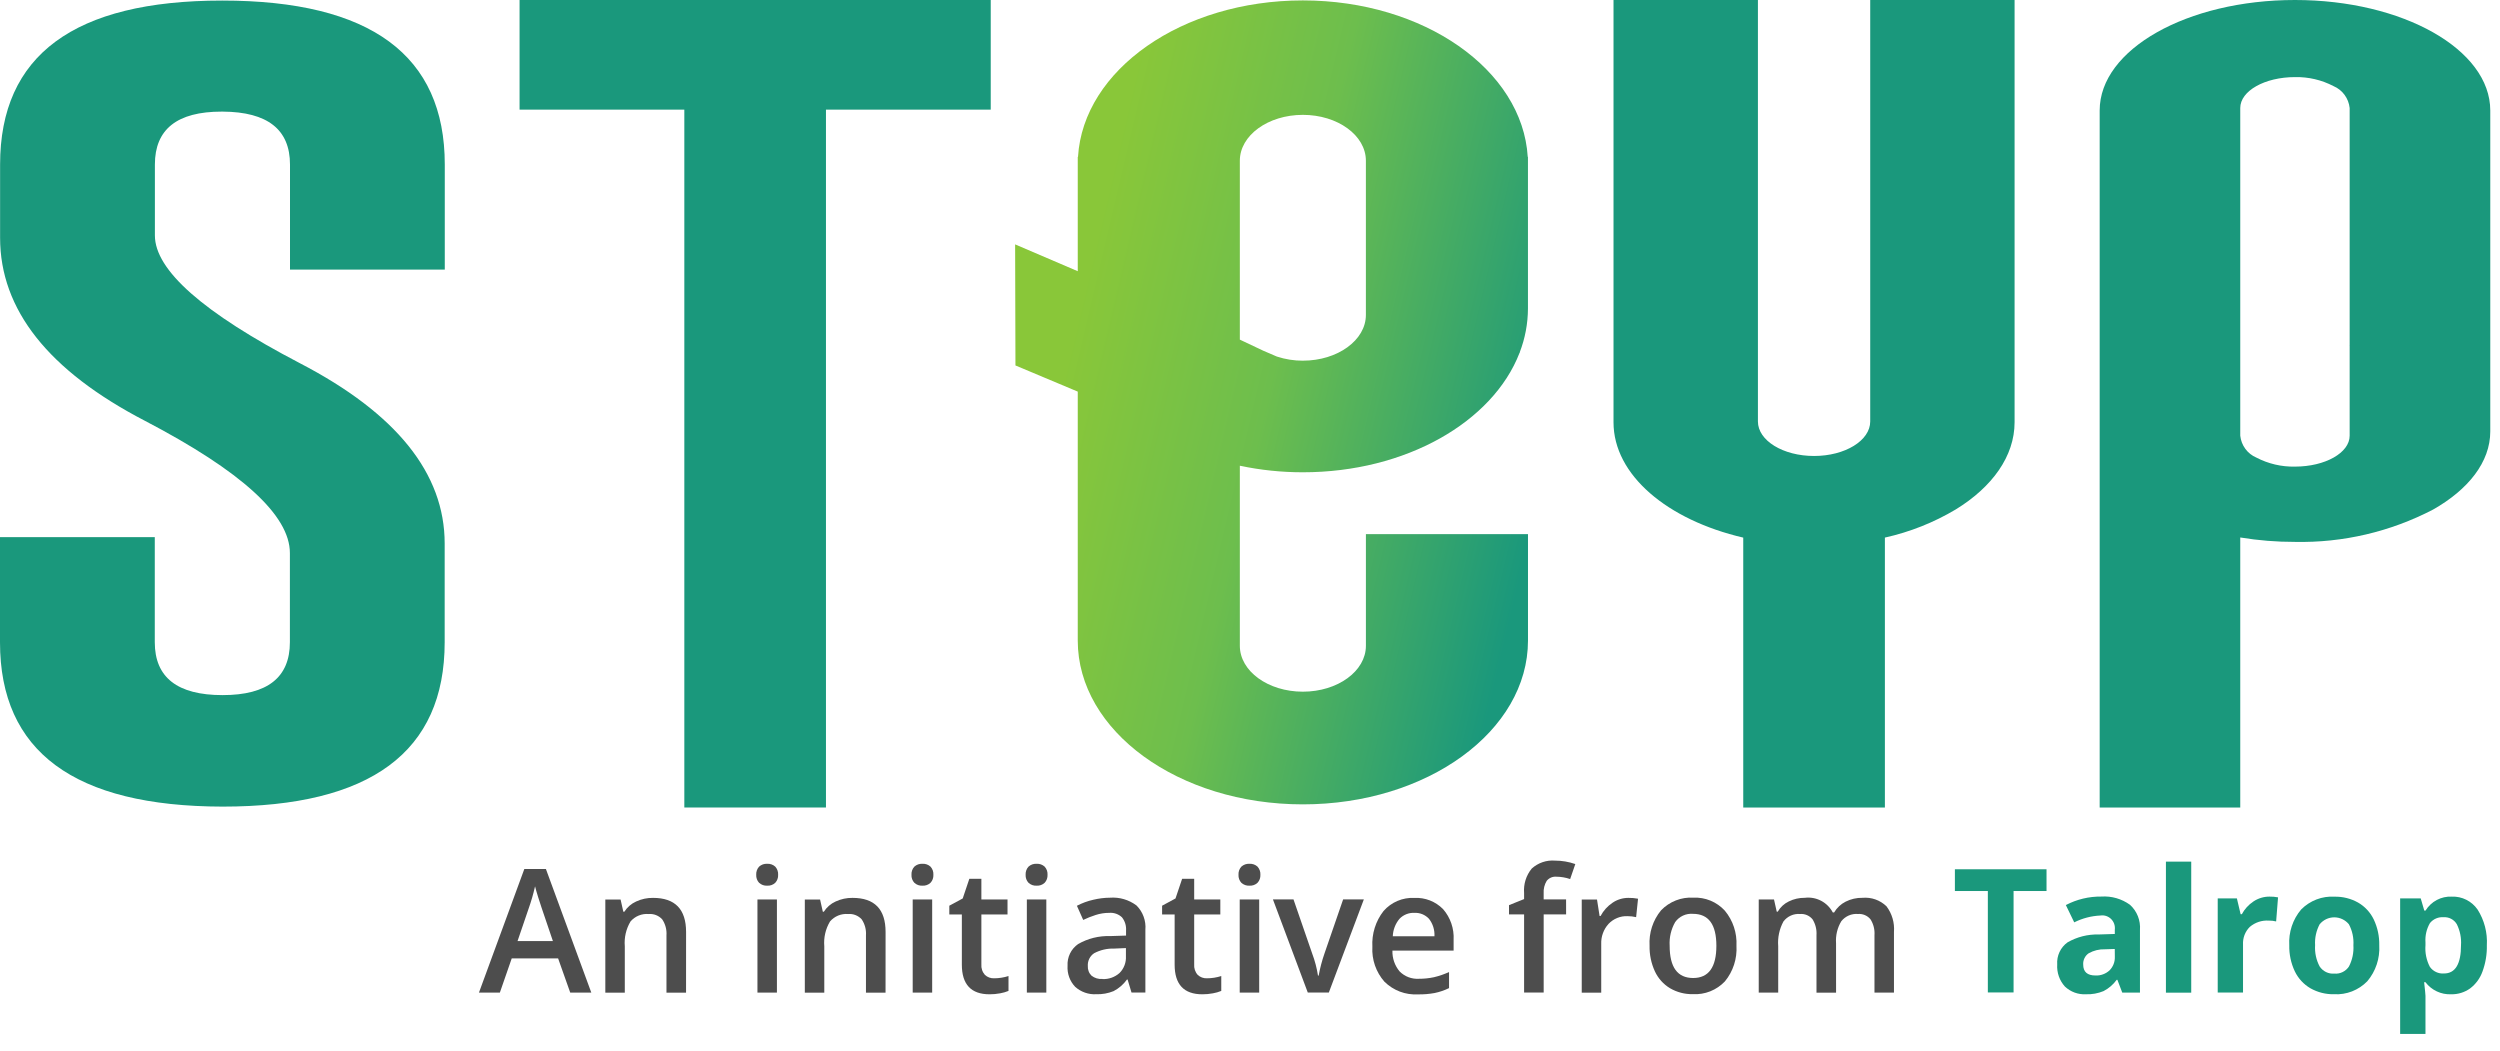 <svg width="138" height="58" viewBox="0 0 138 58" fill="none" xmlns="http://www.w3.org/2000/svg">
<path d="M0.005 9.083C0.005 3.048 4.091 0.031 12.264 0.031C20.456 0.031 24.552 3.048 24.552 9.083V14.883H16.008V9.083C16.008 7.149 14.769 6.176 12.293 6.161H12.233C9.777 6.161 8.549 7.135 8.55 9.083V12.994C8.55 14.913 11.216 17.264 16.548 20.046C21.88 22.814 24.546 26.133 24.546 30.002V35.45C24.546 41.5 20.46 44.525 12.288 44.525C4.095 44.51 -0.001 41.485 1.47027e-07 35.45V29.65H8.544V35.448C8.544 37.397 9.792 38.371 12.288 38.37C14.764 38.37 16.002 37.396 16.002 35.448V30.527C16.002 28.448 13.336 26.015 8.004 23.231C2.671 20.462 0.005 17.093 0.005 13.124V9.083Z" fill="#1A987C"/>
<path d="M111.205 0V23.309C111.205 25.187 109.966 26.887 107.963 28.118C106.746 28.844 105.424 29.369 104.046 29.675V44.576H96.227V29.676C92.044 28.704 89.066 26.222 89.066 23.311V0H97.037V23.266C97.037 24.318 98.423 25.17 100.136 25.17C101.848 25.17 103.236 24.318 103.236 23.266V0H111.205Z" fill="#1A987C"/>
<path d="M126.683 0C120.728 0 115.902 2.728 115.902 6.096V44.576H123.662V29.669C124.661 29.833 125.671 29.915 126.683 29.913C129.33 29.968 131.949 29.355 134.304 28.129C136.253 27.026 137.463 25.501 137.463 23.818V6.096C137.46 2.728 132.635 0 126.683 0ZM129.701 19.036C129.701 19.046 129.697 19.053 129.697 19.064C129.697 19.074 129.701 19.081 129.701 19.091V24.052C129.701 24.994 128.348 25.757 126.683 25.757C125.941 25.773 125.208 25.601 124.548 25.257C124.308 25.155 124.099 24.989 123.943 24.777C123.787 24.565 123.69 24.315 123.662 24.052V5.961C123.662 5.019 125.015 4.256 126.683 4.256C127.423 4.24 128.156 4.412 128.815 4.756C129.055 4.858 129.264 5.024 129.42 5.236C129.576 5.448 129.673 5.698 129.701 5.961V19.036Z" fill="#1A987C"/>
<path d="M54.688 0V6.052H45.593V44.574H37.775V6.052H28.68V0H54.688Z" fill="#1A987C"/>
<path d="M84.331 8.658C84.038 3.854 78.594 0.023 71.918 0.023C65.243 0.023 59.798 3.854 59.506 8.658H59.492V14.971L56.035 13.49C56.041 15.717 56.047 17.945 56.053 20.173L59.492 21.617V35.359C59.492 40.353 65.055 44.401 71.918 44.401C78.781 44.401 84.345 40.353 84.345 35.359V29.483H75.398V35.648C75.398 37.047 73.84 38.181 71.918 38.181C69.997 38.181 68.439 37.047 68.439 35.648V28.345C68.439 28.332 68.439 28.319 68.439 28.305C68.439 28.291 68.439 28.285 68.439 28.276C68.439 28.266 68.439 28.256 68.439 28.246C68.439 28.235 68.439 28.219 68.439 28.206V25.708C69.584 25.95 70.749 26.071 71.918 26.07C77.611 26.07 82.404 23.285 83.876 19.485H83.889V19.448C84.186 18.677 84.34 17.857 84.343 17.029V8.658H84.331ZM71.918 19.91C71.431 19.911 70.947 19.834 70.483 19.682L69.736 19.361L68.439 18.747V10.019C68.439 10.005 68.439 9.992 68.439 9.979C68.439 9.965 68.439 9.952 68.439 9.938V8.872C68.439 7.473 69.997 6.34 71.918 6.34C73.839 6.34 75.397 7.473 75.397 8.872V9.938C75.397 9.952 75.397 9.965 75.397 9.979C75.397 9.992 75.397 10.005 75.397 10.019V17.384C75.398 18.775 73.84 19.909 71.918 19.909V19.91Z" fill="url(#paint0_linear_5436_69608)"/>
<path d="M31.477 54.792L30.808 52.905H28.247L27.592 54.792H26.438L28.943 47.969H30.134L32.64 54.792H31.477ZM30.52 51.947L29.892 50.097C29.848 49.973 29.784 49.778 29.702 49.511C29.62 49.244 29.564 49.049 29.535 48.925C29.44 49.349 29.319 49.767 29.173 50.175L28.568 51.948L30.52 51.947Z" fill="#4D4D4D"/>
<path d="M37.87 54.794H36.789V51.634C36.812 51.319 36.729 51.007 36.553 50.747C36.458 50.644 36.342 50.564 36.212 50.513C36.082 50.462 35.943 50.442 35.804 50.455C35.618 50.438 35.43 50.467 35.257 50.538C35.083 50.609 34.928 50.721 34.805 50.864C34.559 51.275 34.448 51.756 34.489 52.235V54.796H33.414V49.655H34.257L34.408 50.329H34.463C34.621 50.08 34.847 49.883 35.114 49.763C35.407 49.627 35.726 49.558 36.048 49.563C37.264 49.563 37.872 50.19 37.872 51.445L37.87 54.794Z" fill="#4D4D4D"/>
<path d="M41.743 48.29C41.738 48.208 41.749 48.126 41.777 48.048C41.804 47.971 41.846 47.9 41.901 47.839C41.962 47.784 42.034 47.741 42.111 47.714C42.189 47.687 42.271 47.676 42.352 47.681C42.433 47.676 42.513 47.688 42.589 47.715C42.665 47.742 42.735 47.784 42.795 47.839C42.85 47.9 42.892 47.971 42.919 48.048C42.947 48.126 42.958 48.208 42.953 48.29C42.957 48.37 42.945 48.45 42.918 48.526C42.891 48.602 42.849 48.671 42.795 48.729C42.735 48.785 42.666 48.828 42.59 48.855C42.514 48.883 42.433 48.894 42.352 48.889C42.27 48.895 42.188 48.883 42.111 48.856C42.033 48.828 41.962 48.785 41.901 48.729C41.847 48.671 41.805 48.602 41.778 48.526C41.751 48.45 41.739 48.37 41.743 48.29ZM42.886 54.792H41.811V49.652H42.886V54.792Z" fill="#4D4D4D"/>
<path d="M48.882 54.794H47.801V51.634C47.824 51.319 47.74 51.007 47.565 50.747C47.47 50.644 47.353 50.563 47.224 50.513C47.094 50.462 46.954 50.442 46.816 50.455C46.629 50.438 46.442 50.467 46.268 50.538C46.095 50.609 45.94 50.721 45.817 50.864C45.57 51.275 45.46 51.756 45.501 52.235V54.796H44.426V49.655H45.269L45.42 50.329H45.475C45.633 50.08 45.859 49.883 46.126 49.763C46.419 49.627 46.738 49.558 47.06 49.563C48.276 49.563 48.884 50.19 48.884 51.445L48.882 54.794Z" fill="#4D4D4D"/>
<path d="M50.314 48.29C50.309 48.208 50.32 48.126 50.347 48.048C50.374 47.971 50.416 47.9 50.472 47.839C50.533 47.784 50.604 47.741 50.682 47.714C50.759 47.687 50.842 47.676 50.923 47.681C51.004 47.676 51.084 47.688 51.16 47.715C51.236 47.742 51.305 47.785 51.365 47.839C51.42 47.9 51.463 47.971 51.49 48.048C51.517 48.126 51.528 48.208 51.523 48.29C51.527 48.37 51.516 48.45 51.488 48.526C51.461 48.602 51.419 48.671 51.365 48.729C51.306 48.785 51.236 48.828 51.16 48.855C51.084 48.883 51.004 48.894 50.923 48.889C50.841 48.895 50.759 48.884 50.681 48.856C50.604 48.828 50.532 48.785 50.472 48.729C50.417 48.671 50.376 48.602 50.348 48.526C50.321 48.45 50.309 48.37 50.314 48.29ZM51.456 54.792H50.381V49.652H51.456V54.792Z" fill="#4D4D4D"/>
<path d="M54.881 54.002C55.148 54.001 55.414 53.959 55.669 53.877V54.699C55.521 54.76 55.366 54.804 55.209 54.831C55.016 54.867 54.82 54.886 54.624 54.885C53.604 54.885 53.094 54.34 53.094 53.248V50.478H52.402V49.995L53.142 49.595L53.508 48.508H54.172V49.651H55.615V50.478H54.172V53.23C54.163 53.336 54.176 53.442 54.21 53.542C54.243 53.643 54.297 53.735 54.367 53.814C54.436 53.878 54.517 53.928 54.605 53.96C54.694 53.992 54.787 54.007 54.881 54.002Z" fill="#4D4D4D"/>
<path d="M56.614 48.29C56.609 48.208 56.621 48.126 56.648 48.048C56.675 47.971 56.717 47.9 56.773 47.839C56.834 47.784 56.905 47.741 56.982 47.714C57.06 47.687 57.142 47.676 57.224 47.681C57.304 47.676 57.384 47.688 57.46 47.715C57.536 47.742 57.606 47.784 57.666 47.839C57.721 47.9 57.763 47.971 57.791 48.048C57.818 48.126 57.829 48.208 57.824 48.29C57.828 48.37 57.816 48.45 57.789 48.526C57.762 48.602 57.72 48.671 57.666 48.729C57.606 48.785 57.537 48.828 57.461 48.855C57.385 48.883 57.304 48.894 57.224 48.889C57.142 48.895 57.059 48.883 56.982 48.856C56.904 48.828 56.833 48.785 56.773 48.729C56.718 48.67 56.676 48.602 56.649 48.526C56.622 48.45 56.61 48.37 56.614 48.29ZM57.757 54.792H56.682V49.652H57.757V54.792Z" fill="#4D4D4D"/>
<path d="M62.459 54.788L62.244 54.072H62.207C62.014 54.341 61.76 54.56 61.468 54.711C61.165 54.834 60.84 54.892 60.514 54.881C60.088 54.906 59.668 54.759 59.348 54.471C59.203 54.318 59.09 54.136 59.018 53.937C58.946 53.737 58.916 53.524 58.929 53.312C58.916 53.078 58.962 52.845 59.064 52.635C59.166 52.425 59.32 52.245 59.511 52.113C60.05 51.802 60.664 51.65 61.284 51.672L62.158 51.644V51.371C62.178 51.105 62.097 50.841 61.931 50.634C61.837 50.546 61.726 50.479 61.605 50.437C61.483 50.395 61.355 50.379 61.227 50.39C60.974 50.389 60.722 50.429 60.481 50.507C60.246 50.582 60.016 50.673 59.793 50.78L59.445 49.999C59.731 49.849 60.034 49.738 60.348 49.667C60.651 49.594 60.962 49.555 61.273 49.553C61.794 49.514 62.312 49.666 62.732 49.98C62.907 50.153 63.042 50.363 63.127 50.596C63.213 50.828 63.246 51.076 63.225 51.323V54.786L62.459 54.788ZM60.855 54.044C61.199 54.061 61.536 53.942 61.796 53.712C61.918 53.591 62.012 53.446 62.073 53.285C62.135 53.124 62.161 52.952 62.151 52.78V52.334L61.5 52.362C61.116 52.349 60.735 52.438 60.394 52.619C60.28 52.695 60.188 52.801 60.127 52.924C60.067 53.048 60.039 53.186 60.048 53.324C60.042 53.422 60.057 53.52 60.092 53.612C60.126 53.704 60.18 53.787 60.25 53.856C60.422 53.992 60.638 54.057 60.856 54.038L60.855 54.044Z" fill="#4D4D4D"/>
<path d="M66.626 54.002C66.893 54.001 67.159 53.959 67.414 53.877V54.699C67.266 54.76 67.112 54.804 66.954 54.831C66.761 54.867 66.566 54.886 66.37 54.885C65.35 54.885 64.84 54.34 64.84 53.248V50.478H64.148V49.995L64.888 49.595L65.254 48.508H65.919V49.651H67.362V50.478H65.919V53.23C65.91 53.336 65.923 53.442 65.956 53.542C65.99 53.643 66.043 53.735 66.114 53.814C66.183 53.878 66.263 53.928 66.351 53.96C66.439 53.992 66.532 54.006 66.626 54.002Z" fill="#4D4D4D"/>
<path d="M68.365 48.29C68.359 48.208 68.371 48.126 68.398 48.048C68.425 47.971 68.467 47.9 68.522 47.839C68.584 47.784 68.655 47.741 68.732 47.714C68.81 47.687 68.892 47.676 68.974 47.681C69.054 47.676 69.134 47.688 69.21 47.715C69.286 47.742 69.356 47.784 69.416 47.839C69.471 47.9 69.513 47.971 69.54 48.048C69.568 48.126 69.579 48.208 69.574 48.29C69.578 48.37 69.566 48.45 69.539 48.526C69.512 48.602 69.47 48.67 69.416 48.729C69.357 48.785 69.287 48.828 69.211 48.855C69.135 48.883 69.054 48.894 68.974 48.889C68.892 48.895 68.809 48.883 68.732 48.856C68.654 48.828 68.583 48.785 68.522 48.729C68.468 48.67 68.426 48.602 68.399 48.526C68.372 48.45 68.36 48.37 68.365 48.29ZM69.507 54.792H68.432V49.652H69.507V54.792Z" fill="#4D4D4D"/>
<path d="M72.19 54.789L70.266 49.648H71.401L72.433 52.637C72.582 53.031 72.689 53.439 72.753 53.855H72.79C72.865 53.441 72.972 53.034 73.11 52.637L74.141 49.648H75.284L73.351 54.789H72.19Z" fill="#4D4D4D"/>
<path d="M78.27 54.89C77.931 54.909 77.591 54.857 77.273 54.737C76.955 54.616 76.665 54.43 76.421 54.19C76.191 53.929 76.013 53.625 75.898 53.294C75.784 52.964 75.735 52.614 75.755 52.264C75.715 51.55 75.934 50.846 76.373 50.286C76.585 50.045 76.848 49.855 77.142 49.73C77.436 49.606 77.754 49.549 78.072 49.565C78.364 49.55 78.656 49.597 78.929 49.703C79.202 49.81 79.45 49.973 79.657 50.183C80.065 50.65 80.274 51.262 80.239 51.885V52.475H76.862C76.849 52.895 76.991 53.306 77.261 53.625C77.4 53.764 77.566 53.872 77.748 53.941C77.93 54.01 78.125 54.04 78.32 54.028C78.6 54.03 78.881 54.001 79.156 53.942C79.442 53.875 79.72 53.779 79.987 53.656V54.543C79.734 54.667 79.466 54.759 79.19 54.815C78.886 54.87 78.578 54.895 78.27 54.89ZM78.073 50.389C77.921 50.382 77.769 50.408 77.627 50.465C77.485 50.522 77.357 50.608 77.251 50.719C77.025 50.989 76.895 51.328 76.882 51.681H79.182C79.201 51.333 79.093 50.989 78.879 50.716C78.776 50.606 78.65 50.52 78.511 50.463C78.372 50.407 78.222 50.382 78.072 50.39L78.073 50.389Z" fill="#4D4D4D"/>
<path d="M86.449 50.475H85.211V54.788H84.13V50.475H83.297V49.964L84.13 49.629V49.295C84.091 48.806 84.242 48.321 84.552 47.945C84.726 47.787 84.93 47.667 85.151 47.591C85.372 47.516 85.606 47.487 85.839 47.506C86.219 47.506 86.597 47.57 86.957 47.696L86.672 48.524C86.427 48.44 86.17 48.396 85.912 48.394C85.811 48.385 85.71 48.401 85.617 48.441C85.523 48.481 85.442 48.544 85.378 48.623C85.252 48.83 85.194 49.071 85.21 49.313V49.648H86.448L86.449 50.475Z" fill="#4D4D4D"/>
<path d="M89.882 49.563C90.062 49.56 90.243 49.575 90.42 49.609L90.314 50.627C90.158 50.59 89.998 50.571 89.838 50.572C89.643 50.564 89.45 50.598 89.269 50.672C89.089 50.745 88.926 50.857 88.791 50.999C88.655 51.148 88.55 51.323 88.481 51.514C88.411 51.704 88.38 51.907 88.388 52.11V54.797H87.312V49.656H88.155L88.297 50.563H88.352C88.509 50.268 88.735 50.018 89.01 49.833C89.267 49.657 89.571 49.563 89.882 49.563Z" fill="#4D4D4D"/>
<path d="M95.853 52.205C95.895 52.919 95.668 53.622 95.216 54.171C94.988 54.411 94.712 54.599 94.406 54.721C94.1 54.843 93.771 54.896 93.443 54.877C93.003 54.886 92.569 54.774 92.188 54.552C91.822 54.333 91.53 54.008 91.349 53.618C91.146 53.176 91.046 52.693 91.056 52.205C91.014 51.496 91.24 50.798 91.688 50.253C91.918 50.013 92.196 49.826 92.504 49.705C92.811 49.583 93.141 49.531 93.47 49.551C93.794 49.535 94.118 49.591 94.418 49.715C94.719 49.839 94.99 50.028 95.211 50.269C95.66 50.808 95.889 51.5 95.853 52.205ZM92.165 52.205C92.165 53.392 92.597 53.985 93.461 53.986C94.317 53.986 94.744 53.392 94.744 52.205C94.744 51.031 94.314 50.444 93.453 50.444C93.264 50.428 93.075 50.461 92.902 50.541C92.73 50.62 92.581 50.744 92.47 50.899C92.243 51.294 92.137 51.749 92.165 52.205Z" fill="#4D4D4D"/>
<path d="M101.351 54.794H100.27V51.624C100.292 51.314 100.215 51.005 100.05 50.743C99.967 50.643 99.861 50.564 99.741 50.513C99.621 50.463 99.492 50.442 99.362 50.453C99.189 50.438 99.014 50.468 98.854 50.54C98.695 50.611 98.555 50.722 98.448 50.862C98.22 51.279 98.119 51.756 98.157 52.231V54.792H97.082V49.652H97.925L98.076 50.325H98.131C98.274 50.078 98.487 49.881 98.742 49.759C99.017 49.624 99.319 49.555 99.625 49.559C99.933 49.52 100.245 49.577 100.521 49.721C100.797 49.865 101.023 50.09 101.171 50.367H101.244C101.395 50.112 101.614 49.906 101.876 49.773C102.166 49.626 102.487 49.553 102.811 49.559C103.051 49.538 103.293 49.568 103.521 49.648C103.748 49.728 103.957 49.857 104.132 50.025C104.439 50.429 104.586 50.934 104.547 51.442V54.793H103.471V51.624C103.494 51.313 103.416 51.004 103.249 50.743C103.165 50.642 103.059 50.563 102.939 50.513C102.819 50.462 102.689 50.442 102.56 50.452C102.386 50.437 102.212 50.466 102.052 50.535C101.892 50.605 101.751 50.712 101.641 50.85C101.42 51.215 101.319 51.642 101.35 52.07L101.351 54.794Z" fill="#4D4D4D"/>
<path d="M111.149 54.783H109.729V49.184H107.91V47.984H112.968V49.184H111.149V54.783Z" fill="#1A987C"/>
<path d="M117.148 54.79L116.879 54.084H116.843C116.652 54.347 116.403 54.561 116.116 54.709C115.808 54.836 115.476 54.896 115.143 54.883C114.931 54.895 114.719 54.863 114.519 54.79C114.32 54.716 114.137 54.603 113.982 54.456C113.834 54.292 113.72 54.1 113.647 53.891C113.574 53.681 113.544 53.459 113.558 53.238C113.541 53.002 113.585 52.765 113.685 52.552C113.785 52.338 113.938 52.154 114.128 52.018C114.652 51.717 115.247 51.567 115.848 51.583L116.737 51.555V51.328C116.751 51.219 116.74 51.108 116.705 51.004C116.67 50.901 116.611 50.807 116.534 50.73C116.456 50.653 116.362 50.596 116.259 50.562C116.156 50.529 116.047 50.52 115.94 50.537C115.439 50.56 114.947 50.688 114.497 50.914L114.035 49.959C114.641 49.642 115.314 49.481 115.995 49.49C116.558 49.452 117.117 49.613 117.576 49.945C117.767 50.118 117.915 50.332 118.011 50.573C118.106 50.813 118.146 51.072 118.126 51.33V54.793L117.148 54.79ZM116.735 52.383L116.198 52.401C115.881 52.39 115.567 52.467 115.29 52.624C115.192 52.693 115.112 52.786 115.06 52.896C115.008 53.005 114.985 53.126 114.993 53.247C114.993 53.647 115.219 53.847 115.671 53.847C115.812 53.854 115.954 53.832 116.087 53.783C116.22 53.735 116.343 53.66 116.448 53.563C116.545 53.465 116.621 53.348 116.671 53.219C116.722 53.09 116.744 52.952 116.739 52.813L116.735 52.383Z" fill="#1A987C"/>
<path d="M120.956 54.795H119.559V47.562H120.956V54.795Z" fill="#1A987C"/>
<path d="M125.278 49.493C125.436 49.49 125.593 49.504 125.748 49.534L125.643 50.863C125.508 50.83 125.37 50.814 125.231 50.817C124.852 50.793 124.479 50.918 124.188 51.165C124.061 51.291 123.962 51.444 123.897 51.612C123.833 51.78 123.805 51.961 123.815 52.141V54.786H122.418V49.59H123.476L123.682 50.463H123.75C123.903 50.178 124.124 49.936 124.393 49.759C124.656 49.584 124.964 49.491 125.278 49.493Z" fill="#1A987C"/>
<path d="M131.335 52.181C131.377 52.904 131.14 53.615 130.675 54.165C130.436 54.41 130.149 54.6 129.832 54.724C129.516 54.847 129.177 54.901 128.838 54.881C128.383 54.891 127.934 54.778 127.537 54.554C127.161 54.335 126.86 54.008 126.671 53.613C126.461 53.166 126.357 52.675 126.368 52.181C126.325 51.46 126.56 50.751 127.024 50.203C127.264 49.96 127.553 49.772 127.87 49.65C128.187 49.528 128.527 49.476 128.865 49.497C129.32 49.487 129.769 49.599 130.167 49.822C130.541 50.038 130.843 50.363 131.032 50.756C131.242 51.2 131.346 51.688 131.335 52.181ZM127.793 52.181C127.768 52.586 127.854 52.989 128.043 53.347C128.131 53.481 128.254 53.587 128.396 53.657C128.539 53.727 128.698 53.756 128.856 53.743C129.013 53.757 129.17 53.728 129.312 53.658C129.454 53.589 129.575 53.483 129.662 53.35C129.848 52.991 129.933 52.586 129.908 52.181C129.934 51.779 129.849 51.377 129.66 51.022C129.562 50.902 129.438 50.805 129.298 50.738C129.159 50.672 129.006 50.637 128.852 50.637C128.698 50.637 128.545 50.672 128.405 50.738C128.266 50.805 128.142 50.902 128.043 51.022C127.855 51.377 127.768 51.778 127.794 52.181H127.793Z" fill="#1A987C"/>
<path d="M135.301 54.884C135.03 54.896 134.76 54.842 134.514 54.726C134.267 54.611 134.052 54.437 133.886 54.219H133.812C133.861 54.653 133.886 54.903 133.886 54.969V57.074H132.488V49.592H133.624L133.821 50.265H133.888C134.041 50.017 134.256 49.815 134.511 49.679C134.766 49.544 135.053 49.48 135.341 49.494C135.617 49.483 135.892 49.543 136.14 49.667C136.388 49.791 136.601 49.976 136.761 50.205C137.135 50.792 137.314 51.485 137.274 52.183C137.285 52.676 137.203 53.166 137.033 53.629C136.9 54.001 136.662 54.326 136.348 54.563C136.042 54.78 135.675 54.893 135.301 54.884ZM134.889 50.631C134.747 50.619 134.604 50.642 134.472 50.698C134.34 50.754 134.224 50.842 134.133 50.954C133.946 51.276 133.86 51.648 133.886 52.021V52.174C133.853 52.589 133.938 53.006 134.131 53.374C134.219 53.496 134.337 53.594 134.473 53.657C134.608 53.721 134.758 53.748 134.907 53.736C135.535 53.736 135.848 53.213 135.848 52.167C135.873 51.77 135.793 51.373 135.617 51.017C135.542 50.891 135.435 50.788 135.306 50.72C135.178 50.652 135.034 50.621 134.889 50.631Z" fill="#1A987C"/>
<defs>
<linearGradient id="paint0_linear_5436_69608" x1="59.942" y1="15.289" x2="86.391" y2="21.51" gradientUnits="userSpaceOnUse">
<stop stop-color="#89C739"/>
<stop offset="0.414" stop-color="#6DBE4D"/>
<stop offset="1" stop-color="#1A987C"/>
</linearGradient>
</defs>
</svg>
